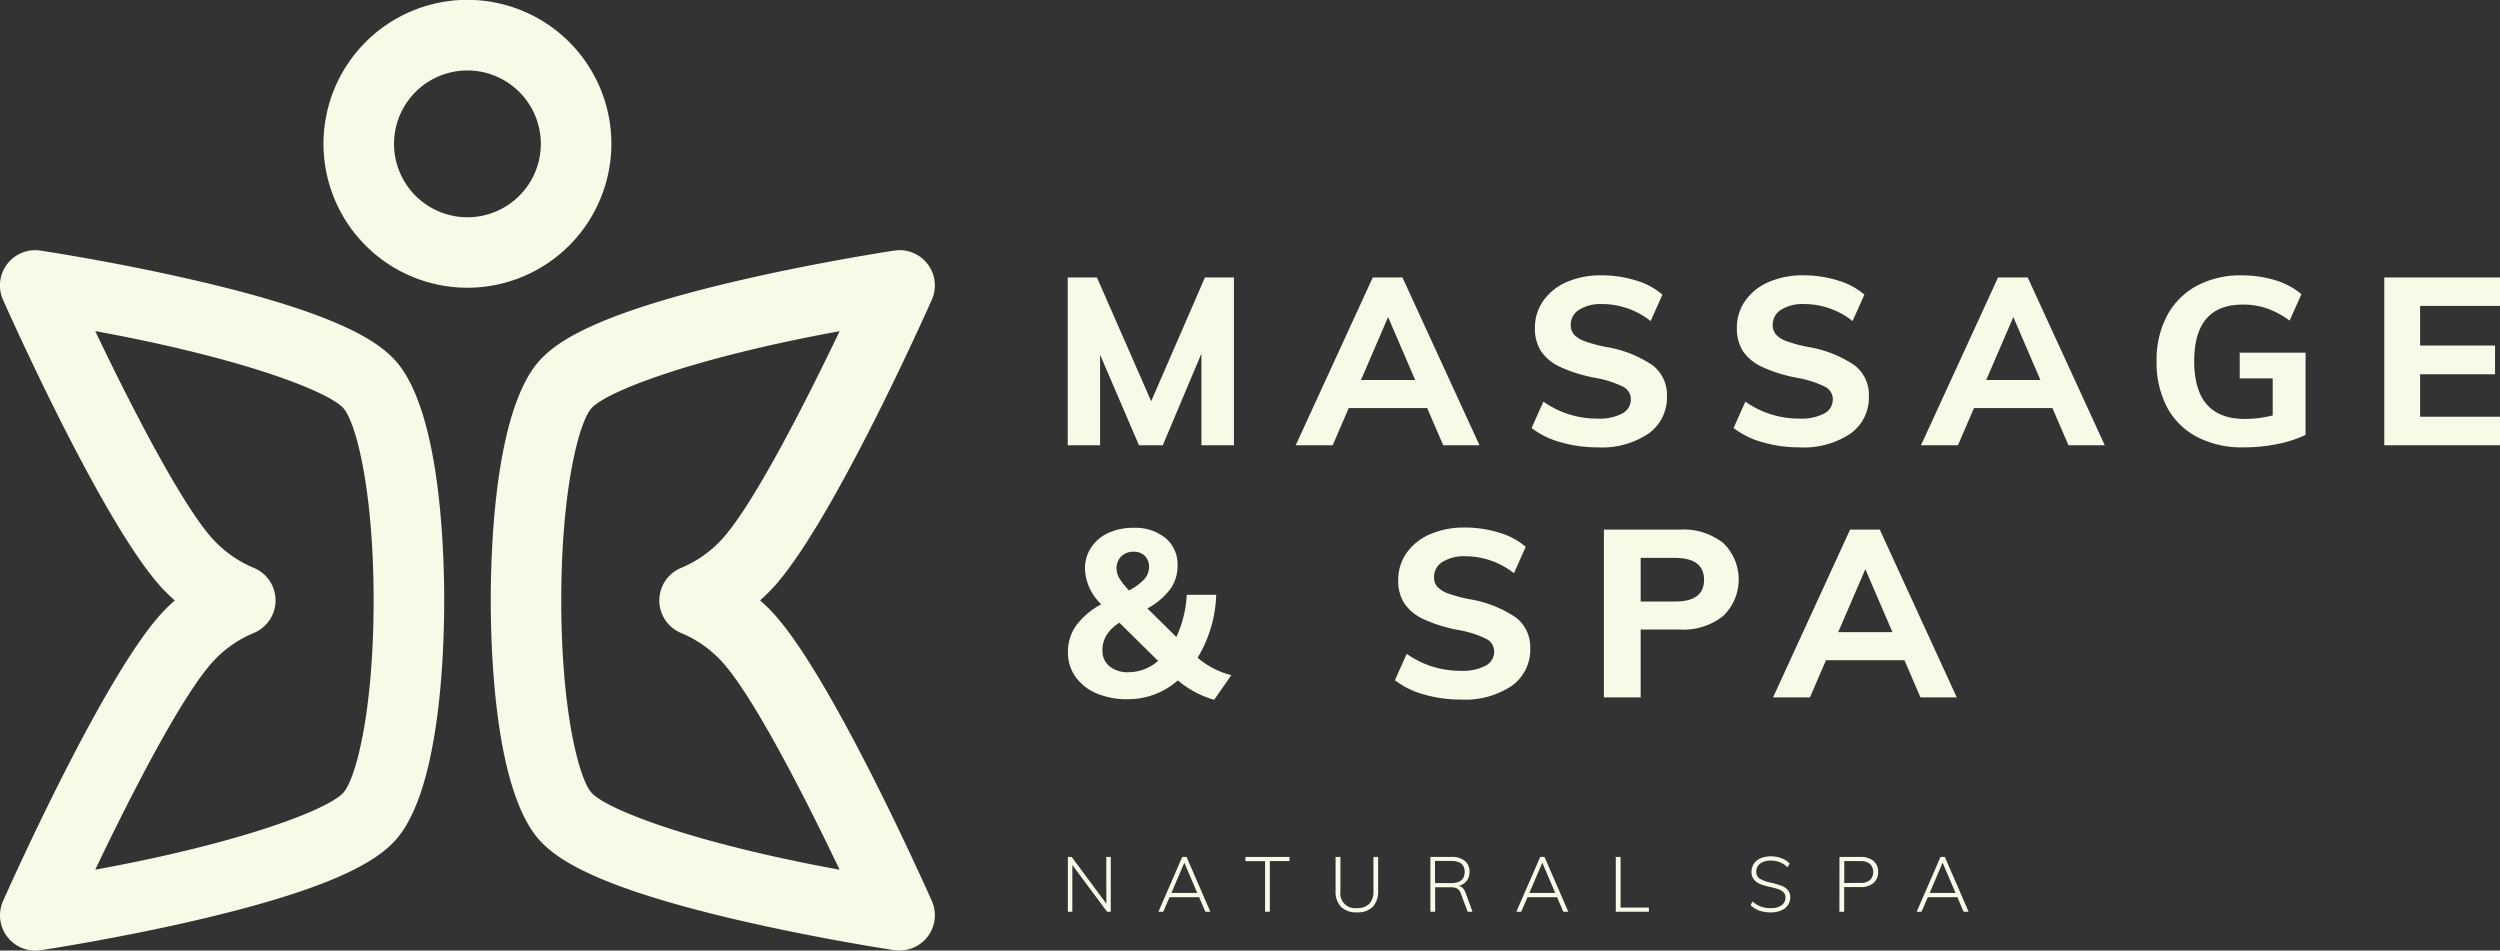 <svg id="Group_3470" data-name="Group 3470" xmlns="http://www.w3.org/2000/svg" width="154.584" height="58.777" viewBox="0 0 154.584 58.777">
  <rect x="0" y="0" width="154.584" height="58.777" fill="#333333" stroke="none"/>
  <g id="Group_3464" data-name="Group 3464" transform="translate(0 15.469)">
    <g id="Group_3462" data-name="Group 3462">
      <path id="Path_8513" data-name="Path 8513" d="M599.673,613.782a2.179,2.179,0,0,1-1.99-3.066c.651-1.459,6.458-14.361,9.987-17.984q.308-.316.632-.6-.325-.288-.632-.6c-3.53-3.623-9.336-16.525-9.987-17.984A2.179,2.179,0,0,1,600,570.5c.18.027,4.441.672,9.193,1.755,9.034,2.059,11.533,3.791,12.628,4.914,2.832,2.907,3.139,11.431,3.139,14.961s-.306,12.054-3.139,14.961c-1.095,1.123-3.594,2.855-12.628,4.914-4.751,1.083-9.013,1.728-9.193,1.755A2.271,2.271,0,0,1,599.673,613.782Zm3.71-38.305c2.211,4.633,5.493,11.04,7.409,13.007a7.1,7.1,0,0,0,2.39,1.63,2.179,2.179,0,0,1,0,4.031,7.1,7.1,0,0,0-2.39,1.629c-1.916,1.967-5.2,8.372-7.408,13.006,8.948-1.637,14.278-3.669,15.312-4.73.79-.811,1.9-5.045,1.9-11.921s-1.112-11.109-1.9-11.92h0C617.659,579.144,612.33,577.113,603.382,575.477Z" transform="translate(-597.494 -570.473)" fill="#f9f9e8"/>
    </g>
    <g id="Group_3463" data-name="Group 3463" transform="translate(30.346)">
      <path id="Path_8514" data-name="Path 8514" d="M659.924,613.782a2.292,2.292,0,0,1-.324-.024c-.179-.027-4.441-.672-9.192-1.755-9.034-2.059-11.533-3.791-12.628-4.914-2.832-2.907-3.138-11.432-3.138-14.961s.306-12.053,3.138-14.961h0c1.095-1.123,3.594-2.855,12.628-4.914,4.751-1.083,9.013-1.728,9.192-1.755a2.179,2.179,0,0,1,2.313,3.042c-.65,1.459-6.457,14.361-9.987,17.984q-.308.316-.632.6.325.289.632.6c3.53,3.623,9.336,16.525,9.987,17.984a2.178,2.178,0,0,1-1.989,3.066Zm-3.71-38.3c-8.949,1.637-14.279,3.669-15.313,4.73h0c-.79.811-1.9,5.045-1.9,11.92s1.112,11.11,1.9,11.921c1.034,1.061,6.364,3.093,15.312,4.73-2.211-4.633-5.492-11.039-7.408-13.006a7.1,7.1,0,0,0-2.39-1.629,2.179,2.179,0,0,1,0-4.031,7.105,7.105,0,0,0,2.39-1.63C650.723,586.514,654,580.11,656.215,575.477Zm-16.874,3.21h0Z" transform="translate(-634.642 -570.473)" fill="#f9f9e8"/>
    </g>
  </g>
  <g id="Group_3465" data-name="Group 3465" transform="translate(20.007)">
    <path id="Path_8515" data-name="Path 8515" d="M630.882,569.328a8.9,8.9,0,1,1,8.9-8.9A8.906,8.906,0,0,1,630.882,569.328Zm0-13.434a4.538,4.538,0,1,0,4.538,4.538A4.543,4.543,0,0,0,630.882,555.894Z" transform="translate(-621.986 -551.537)" fill="#f9f9e8"/>
  </g>
  <g id="Group_3468" data-name="Group 3468" transform="translate(66.026 17.027)">
    <g id="Group_3466" data-name="Group 3466">
      <path id="Path_8516" data-name="Path 8516" d="M686.8,572.54h1.793v10.376h-2.011v-5.669l-2.39,5.669h-1.471l-2.405-5.6v5.6h-2V572.54h1.807l3.352,7.651Z" transform="translate(-678.32 -572.409)" fill="#f9f9e8"/>
      <path id="Path_8517" data-name="Path 8517" d="M704.693,582.916l-.991-2.3h-4.853l-.991,2.3h-2.287l4.765-10.376h1.836l4.765,10.376Zm-5.086-4.037h3.352l-1.675-3.891Z" transform="translate(-681.479 -572.409)" fill="#f9f9e8"/>
      <path id="Path_8518" data-name="Path 8518" d="M715.227,582.7a5.171,5.171,0,0,1-1.8-.881l.729-1.632a5.718,5.718,0,0,0,3.352,1.049,3.031,3.031,0,0,0,1.523-.314.975.975,0,0,0,.532-.881.868.868,0,0,0-.488-.779,6.381,6.381,0,0,0-1.712-.547,9.026,9.026,0,0,1-2.179-.678,2.877,2.877,0,0,1-1.18-.976,2.6,2.6,0,0,1-.372-1.435,2.862,2.862,0,0,1,.518-1.676,3.4,3.4,0,0,1,1.45-1.158,5.252,5.252,0,0,1,2.157-.415,7.069,7.069,0,0,1,2.127.32,4.333,4.333,0,0,1,1.632.875l-.729,1.632a4.844,4.844,0,0,0-3.017-1.05,2.488,2.488,0,0,0-1.4.35,1.086,1.086,0,0,0-.524.948.874.874,0,0,0,.2.582,1.638,1.638,0,0,0,.663.416,8.488,8.488,0,0,0,1.327.357,7.236,7.236,0,0,1,2.878,1.136,2.307,2.307,0,0,1,.881,1.909,2.737,2.737,0,0,1-1.136,2.31,5.172,5.172,0,0,1-3.162.852A8.15,8.15,0,0,1,715.227,582.7Z" transform="translate(-684.748 -572.38)" fill="#f9f9e8"/>
      <path id="Path_8519" data-name="Path 8519" d="M730.515,582.7a5.17,5.17,0,0,1-1.8-.881l.729-1.632a5.718,5.718,0,0,0,3.352,1.049,3.031,3.031,0,0,0,1.523-.314.975.975,0,0,0,.532-.881.868.868,0,0,0-.489-.779,6.38,6.38,0,0,0-1.712-.547,9.028,9.028,0,0,1-2.179-.678,2.878,2.878,0,0,1-1.18-.976,2.6,2.6,0,0,1-.372-1.435,2.862,2.862,0,0,1,.518-1.676,3.4,3.4,0,0,1,1.45-1.158,5.255,5.255,0,0,1,2.157-.415,7.069,7.069,0,0,1,2.127.32,4.333,4.333,0,0,1,1.632.875l-.729,1.632a4.844,4.844,0,0,0-3.016-1.05,2.489,2.489,0,0,0-1.4.35,1.086,1.086,0,0,0-.524.948.87.87,0,0,0,.2.582,1.632,1.632,0,0,0,.663.416,8.448,8.448,0,0,0,1.326.357,7.235,7.235,0,0,1,2.878,1.136,2.307,2.307,0,0,1,.881,1.909,2.737,2.737,0,0,1-1.136,2.31,5.172,5.172,0,0,1-3.162.852A8.154,8.154,0,0,1,730.515,582.7Z" transform="translate(-687.548 -572.38)" fill="#f9f9e8"/>
      <path id="Path_8520" data-name="Path 8520" d="M752.02,582.916l-.991-2.3h-4.853l-.991,2.3H742.9l4.765-10.376H749.5l4.765,10.376Zm-5.086-4.037h3.352l-1.675-3.891Z" transform="translate(-690.145 -572.409)" fill="#f9f9e8"/>
      <path id="Path_8521" data-name="Path 8521" d="M769.946,577.16v5.086a7.54,7.54,0,0,1-1.771.569,10.52,10.52,0,0,1-2.077.2,6.007,6.007,0,0,1-2.856-.641,4.421,4.421,0,0,1-1.858-1.836,5.908,5.908,0,0,1-.649-2.857,5.813,5.813,0,0,1,.649-2.813,4.5,4.5,0,0,1,1.836-1.843A5.706,5.706,0,0,1,766,572.38a6.9,6.9,0,0,1,2.09.306,4.361,4.361,0,0,1,1.6.86l-.729,1.632a5.488,5.488,0,0,0-1.414-.758,4.588,4.588,0,0,0-1.486-.233q-3,0-3,3.5,0,3.571,3.133,3.571a6.931,6.931,0,0,0,1.72-.219v-2.288h-2.04V577.16Z" transform="translate(-693.411 -572.38)" fill="#f9f9e8"/>
      <path id="Path_8522" data-name="Path 8522" d="M777.969,582.916V572.54h7.155V574.3h-4.941v2.448h4.634v1.778h-4.634v2.623h4.941v1.764Z" transform="translate(-696.566 -572.409)" fill="#f9f9e8"/>
    </g>
    <g id="Group_3467" data-name="Group 3467" transform="translate(0 15.59)">
      <path id="Path_8523" data-name="Path 8523" d="M687.37,602.124a6.018,6.018,0,0,1-2.245-1.2,4.656,4.656,0,0,1-3.1,1.166,4.8,4.8,0,0,1-1.931-.364,3.022,3.022,0,0,1-1.3-1.027,2.557,2.557,0,0,1-.466-1.509,2.817,2.817,0,0,1,.5-1.646,4.712,4.712,0,0,1,1.559-1.327,3.185,3.185,0,0,1-1.006-2.186,2.34,2.34,0,0,1,.379-1.318,2.522,2.522,0,0,1,1.056-.9,3.62,3.62,0,0,1,1.567-.321,2.954,2.954,0,0,1,1.982.634,2.122,2.122,0,0,1,.743,1.7,2.469,2.469,0,0,1-.453,1.457,4.335,4.335,0,0,1-1.413,1.194l1.792,1.764a7.1,7.1,0,0,0,.641-2.608h1.822a7.965,7.965,0,0,1-1.151,3.891,5.157,5.157,0,0,0,2.084,1.078Zm-6.471-2.069a1.789,1.789,0,0,0,1.18.364,2.772,2.772,0,0,0,1.822-.7l-2.39-2.361a2.5,2.5,0,0,0-.794.765,1.762,1.762,0,0,0-.255.94A1.22,1.22,0,0,0,680.9,600.055Zm.729-6.8a1.018,1.018,0,0,0-.292.765,1.157,1.157,0,0,0,.167.583,4.563,4.563,0,0,0,.6.758,3.39,3.39,0,0,0,.955-.7,1.123,1.123,0,0,0,.284-.743.923.923,0,0,0-.262-.693.942.942,0,0,0-.685-.255A1.058,1.058,0,0,0,681.628,593.256Z" transform="translate(-678.32 -591.471)" fill="#f9f9e8"/>
      <path id="Path_8524" data-name="Path 8524" d="M704.881,601.79a5.154,5.154,0,0,1-1.8-.882l.729-1.631a5.716,5.716,0,0,0,3.352,1.049,3.027,3.027,0,0,0,1.523-.314.975.975,0,0,0,.532-.881.869.869,0,0,0-.488-.779,6.4,6.4,0,0,0-1.713-.547,9.075,9.075,0,0,1-2.179-.678,2.869,2.869,0,0,1-1.18-.976,2.59,2.59,0,0,1-.372-1.435,2.867,2.867,0,0,1,.517-1.676,3.405,3.405,0,0,1,1.45-1.158,5.254,5.254,0,0,1,2.157-.415,7.075,7.075,0,0,1,2.128.32,4.357,4.357,0,0,1,1.632.874l-.729,1.632a4.85,4.85,0,0,0-3.017-1.049,2.491,2.491,0,0,0-1.4.35,1.086,1.086,0,0,0-.524.948.87.87,0,0,0,.2.582,1.632,1.632,0,0,0,.663.416,8.447,8.447,0,0,0,1.326.357,7.243,7.243,0,0,1,2.878,1.136,2.305,2.305,0,0,1,.882,1.909,2.735,2.735,0,0,1-1.137,2.31,5.177,5.177,0,0,1-3.162.852A8.154,8.154,0,0,1,704.881,601.79Z" transform="translate(-682.854 -591.465)" fill="#f9f9e8"/>
      <path id="Path_8525" data-name="Path 8525" d="M718.9,591.625h4.707a3.946,3.946,0,0,1,2.674.831,3.134,3.134,0,0,1-.007,4.51,3.926,3.926,0,0,1-2.667.838h-2.434V602H718.9Zm4.415,4.445q1.778,0,1.778-1.341t-1.778-1.355h-2.142v2.7Z" transform="translate(-685.751 -591.494)" fill="#f9f9e8"/>
      <path id="Path_8526" data-name="Path 8526" d="M740.817,602l-.991-2.3h-4.852l-.992,2.3H731.7l4.765-10.376H738.3L743.061,602Zm-5.086-4.037h3.352l-1.675-3.891Z" transform="translate(-688.093 -591.494)" fill="#f9f9e8"/>
    </g>
  </g>
  <g id="Group_3469" data-name="Group 3469" transform="translate(66.026 52.95)">
    <path id="Path_8527" data-name="Path 8527" d="M680.7,616.4h.276v3.388h-.228L678.6,616.9v2.889h-.276V616.4h.234l2.146,2.889Z" transform="translate(-678.32 -616.363)" fill="#f9f9e8"/>
    <path id="Path_8528" data-name="Path 8528" d="M688.079,619.789l-.386-.9h-1.827l-.39.9h-.3l1.476-3.388h.266l1.47,3.388Zm-2.1-1.161h1.6l-.8-1.871Z" transform="translate(-679.574 -616.363)" fill="#f9f9e8"/>
    <path id="Path_8529" data-name="Path 8529" d="M692.98,619.789v-3.131h-1.214V616.4h2.723v.257h-1.214v3.131Z" transform="translate(-680.782 -616.363)" fill="#f9f9e8"/>
    <path id="Path_8530" data-name="Path 8530" d="M698.924,619.487a1.368,1.368,0,0,1-.336-1V616.4h.3v2.118a.915.915,0,0,0,1.023,1.046,1.018,1.018,0,0,0,.76-.264,1.077,1.077,0,0,0,.259-.783V616.4h.29v2.085a1.377,1.377,0,0,1-.332,1,1.306,1.306,0,0,1-.976.341A1.32,1.32,0,0,1,698.924,619.487Z" transform="translate(-682.031 -616.363)" fill="#f9f9e8"/>
    <path id="Path_8531" data-name="Path 8531" d="M708.368,619.789h-.3l-.423-1.128a.535.535,0,0,0-.225-.306.873.873,0,0,0-.413-.078h-.948v1.513h-.295V616.4h1.309a1.251,1.251,0,0,1,.819.24.844.844,0,0,1,.291.688.872.872,0,0,1-.174.552.915.915,0,0,1-.5.314.465.465,0,0,1,.252.124.781.781,0,0,1,.176.295Zm-1.318-1.77q.833,0,.833-.7,0-.67-.833-.671h-1v1.366Z" transform="translate(-683.344 -616.363)" fill="#f9f9e8"/>
    <path id="Path_8532" data-name="Path 8532" d="M715.176,619.789l-.386-.9h-1.828l-.39.9h-.3l1.475-3.388h.266l1.47,3.388Zm-2.1-1.161h1.6l-.8-1.871Z" transform="translate(-684.536 -616.363)" fill="#f9f9e8"/>
    <path id="Path_8533" data-name="Path 8533" d="M719.8,619.789V616.4h.295v3.132h1.751v.257Z" transform="translate(-685.915 -616.363)" fill="#f9f9e8"/>
    <path id="Path_8534" data-name="Path 8534" d="M730.547,619.712a1.493,1.493,0,0,1-.545-.336l.123-.233a1.632,1.632,0,0,0,.512.319,1.781,1.781,0,0,0,.616.095,1.1,1.1,0,0,0,.667-.176.581.581,0,0,0,.238-.5.409.409,0,0,0-.117-.3.806.806,0,0,0-.295-.183,3.661,3.661,0,0,0-.474-.133,4.618,4.618,0,0,1-.635-.179,1.036,1.036,0,0,1-.412-.279.712.712,0,0,1-.167-.495.883.883,0,0,1,.147-.5.946.946,0,0,1,.422-.338,1.581,1.581,0,0,1,.636-.118,1.784,1.784,0,0,1,.642.112,1.4,1.4,0,0,1,.51.33l-.124.234a1.667,1.667,0,0,0-.485-.314,1.447,1.447,0,0,0-.542-.1,1.074,1.074,0,0,0-.669.185.61.61,0,0,0-.24.51.466.466,0,0,0,.209.418,1.958,1.958,0,0,0,.614.234l.138.033a5.009,5.009,0,0,1,.6.177,1,1,0,0,1,.381.257.648.648,0,0,1,.157.457.83.83,0,0,1-.148.488.95.95,0,0,1-.421.328,1.617,1.617,0,0,1-.636.117A2.153,2.153,0,0,1,730.547,619.712Z" transform="translate(-687.783 -616.355)" fill="#f9f9e8"/>
    <path id="Path_8535" data-name="Path 8535" d="M736.731,616.4h1.3a1.194,1.194,0,0,1,.8.247.847.847,0,0,1,.29.68.855.855,0,0,1-.292.688,1.187,1.187,0,0,1-.8.25h-1.009v1.523h-.295Zm1.285,1.608a.9.9,0,0,0,.6-.176.72.72,0,0,0,0-1,.908.908,0,0,0-.6-.176h-.99v1.356Z" transform="translate(-689.015 -616.363)" fill="#f9f9e8"/>
    <path id="Path_8536" data-name="Path 8536" d="M745.476,619.789l-.386-.9h-1.827l-.391.9h-.3l1.475-3.388h.267l1.47,3.388Zm-2.1-1.161h1.6l-.8-1.871Z" transform="translate(-690.084 -616.363)" fill="#f9f9e8"/>
  </g>
</svg>
